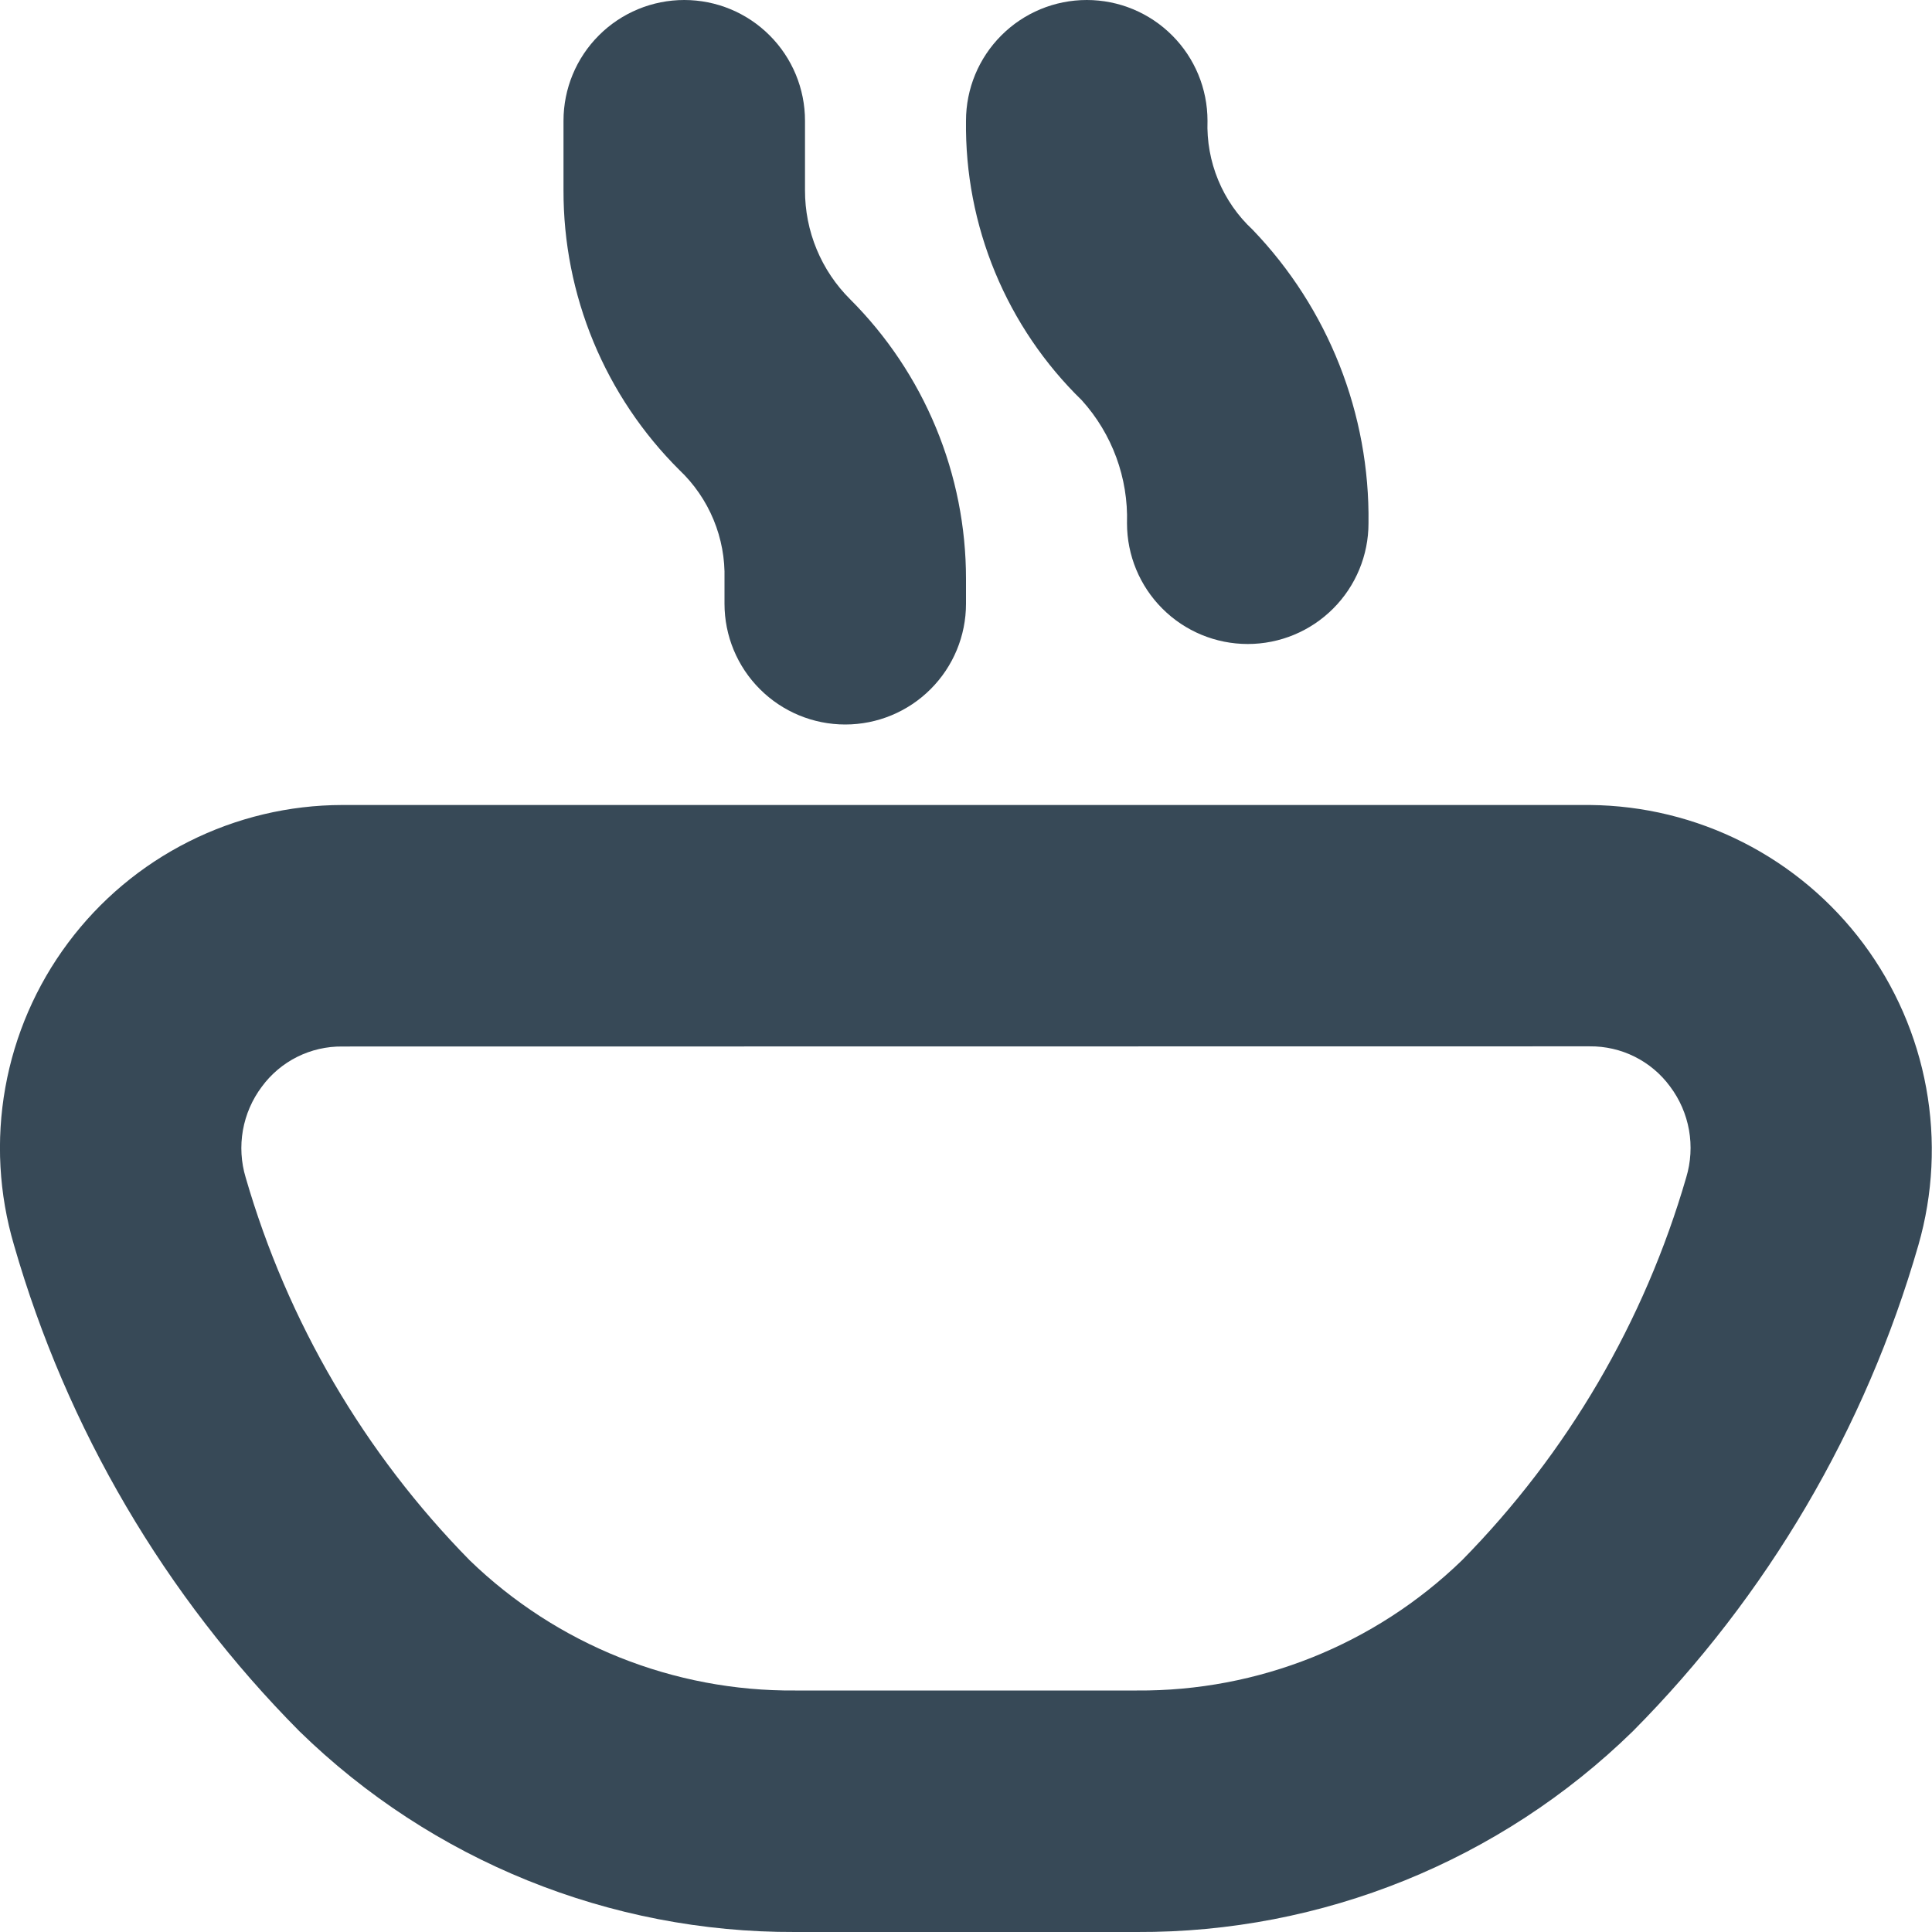 <svg width="48" height="48" viewBox="0 0 48 48" fill="none" xmlns="http://www.w3.org/2000/svg" xmlns:xlink="http://www.w3.org/1999/xlink">
<path d="M28.244,48L19.754,48C15.154,48.018 10.732,46.227 7.44,43.014C4.098,39.648 1.659,35.493 0.348,30.934C-0.027,29.664 -0.101,28.325 0.132,27.021C0.365,25.718 0.898,24.487 1.69,23.426C2.481,22.365 3.509,21.502 4.692,20.908C5.875,20.313 7.18,20.002 8.504,20L39.504,20C40.825,20.012 42.125,20.329 43.303,20.926C44.481,21.524 45.505,22.385 46.295,23.444C47.084,24.503 47.619,25.729 47.856,27.029C48.093,28.328 48.027,29.665 47.662,30.934C46.35,35.493 43.909,39.648 40.566,43.014C37.273,46.23 32.847,48.021 28.244,48L28.244,48ZM8.504,26C8.115,25.996 7.731,26.084 7.383,26.258C7.035,26.432 6.734,26.686 6.504,27C6.265,27.318 6.105,27.688 6.035,28.08C5.966,28.472 5.989,28.875 6.104,29.256C7.142,32.839 9.055,36.107 11.67,38.766C13.836,40.863 16.74,42.024 19.754,42L28.244,42C31.258,42.023 34.16,40.861 36.324,38.764C38.941,36.104 40.855,32.836 41.894,29.252C42.009,28.871 42.032,28.468 41.963,28.076C41.893,27.684 41.733,27.314 41.494,26.996C41.264,26.682 40.963,26.428 40.615,26.254C40.267,26.08 39.883,25.992 39.494,25.996L8.504,26ZM34,13C34.036,10.285 33.002,7.664 31.12,5.706C30.75,5.362 30.459,4.942 30.266,4.475C30.073,4.008 29.982,3.505 30,3C30,2.204 29.684,1.441 29.121,0.879C28.559,0.316 27.796,0 27,0L27,0C26.204,0 25.441,0.316 24.879,0.879C24.316,1.441 24,2.204 24,3C23.983,4.293 24.229,5.575 24.724,6.769C25.219,7.964 25.952,9.044 26.878,9.946C27.632,10.781 28.034,11.875 28,13C28,13.796 28.316,14.559 28.879,15.121C29.441,15.684 30.204,16 31,16C31.796,16 32.559,15.684 33.121,15.121C33.684,14.559 34,13.796 34,13L34,13ZM24,15L24,14.384C24.001,13.094 23.747,11.816 23.253,10.624C22.759,9.431 22.035,8.348 21.122,7.436C20.765,7.081 20.482,6.659 20.29,6.195C20.097,5.73 19.999,5.231 20,4.728L20,3C20,2.204 19.684,1.441 19.121,0.879C18.559,0.316 17.796,0 17,0C16.205,0 15.441,0.316 14.879,0.879C14.316,1.441 14,2.204 14,3L14,4.728C13.997,6.019 14.25,7.299 14.744,8.492C15.238,9.684 15.964,10.768 16.88,11.678C17.246,12.025 17.535,12.446 17.728,12.912C17.921,13.378 18.014,13.88 18,14.384L18,15C18,15.796 18.316,16.559 18.879,17.121C19.441,17.684 20.204,18 21,18C21.796,18 22.559,17.684 23.121,17.121C23.684,16.559 24,15.796 24,15L24,15Z" fill="#374957"/>
</svg>

